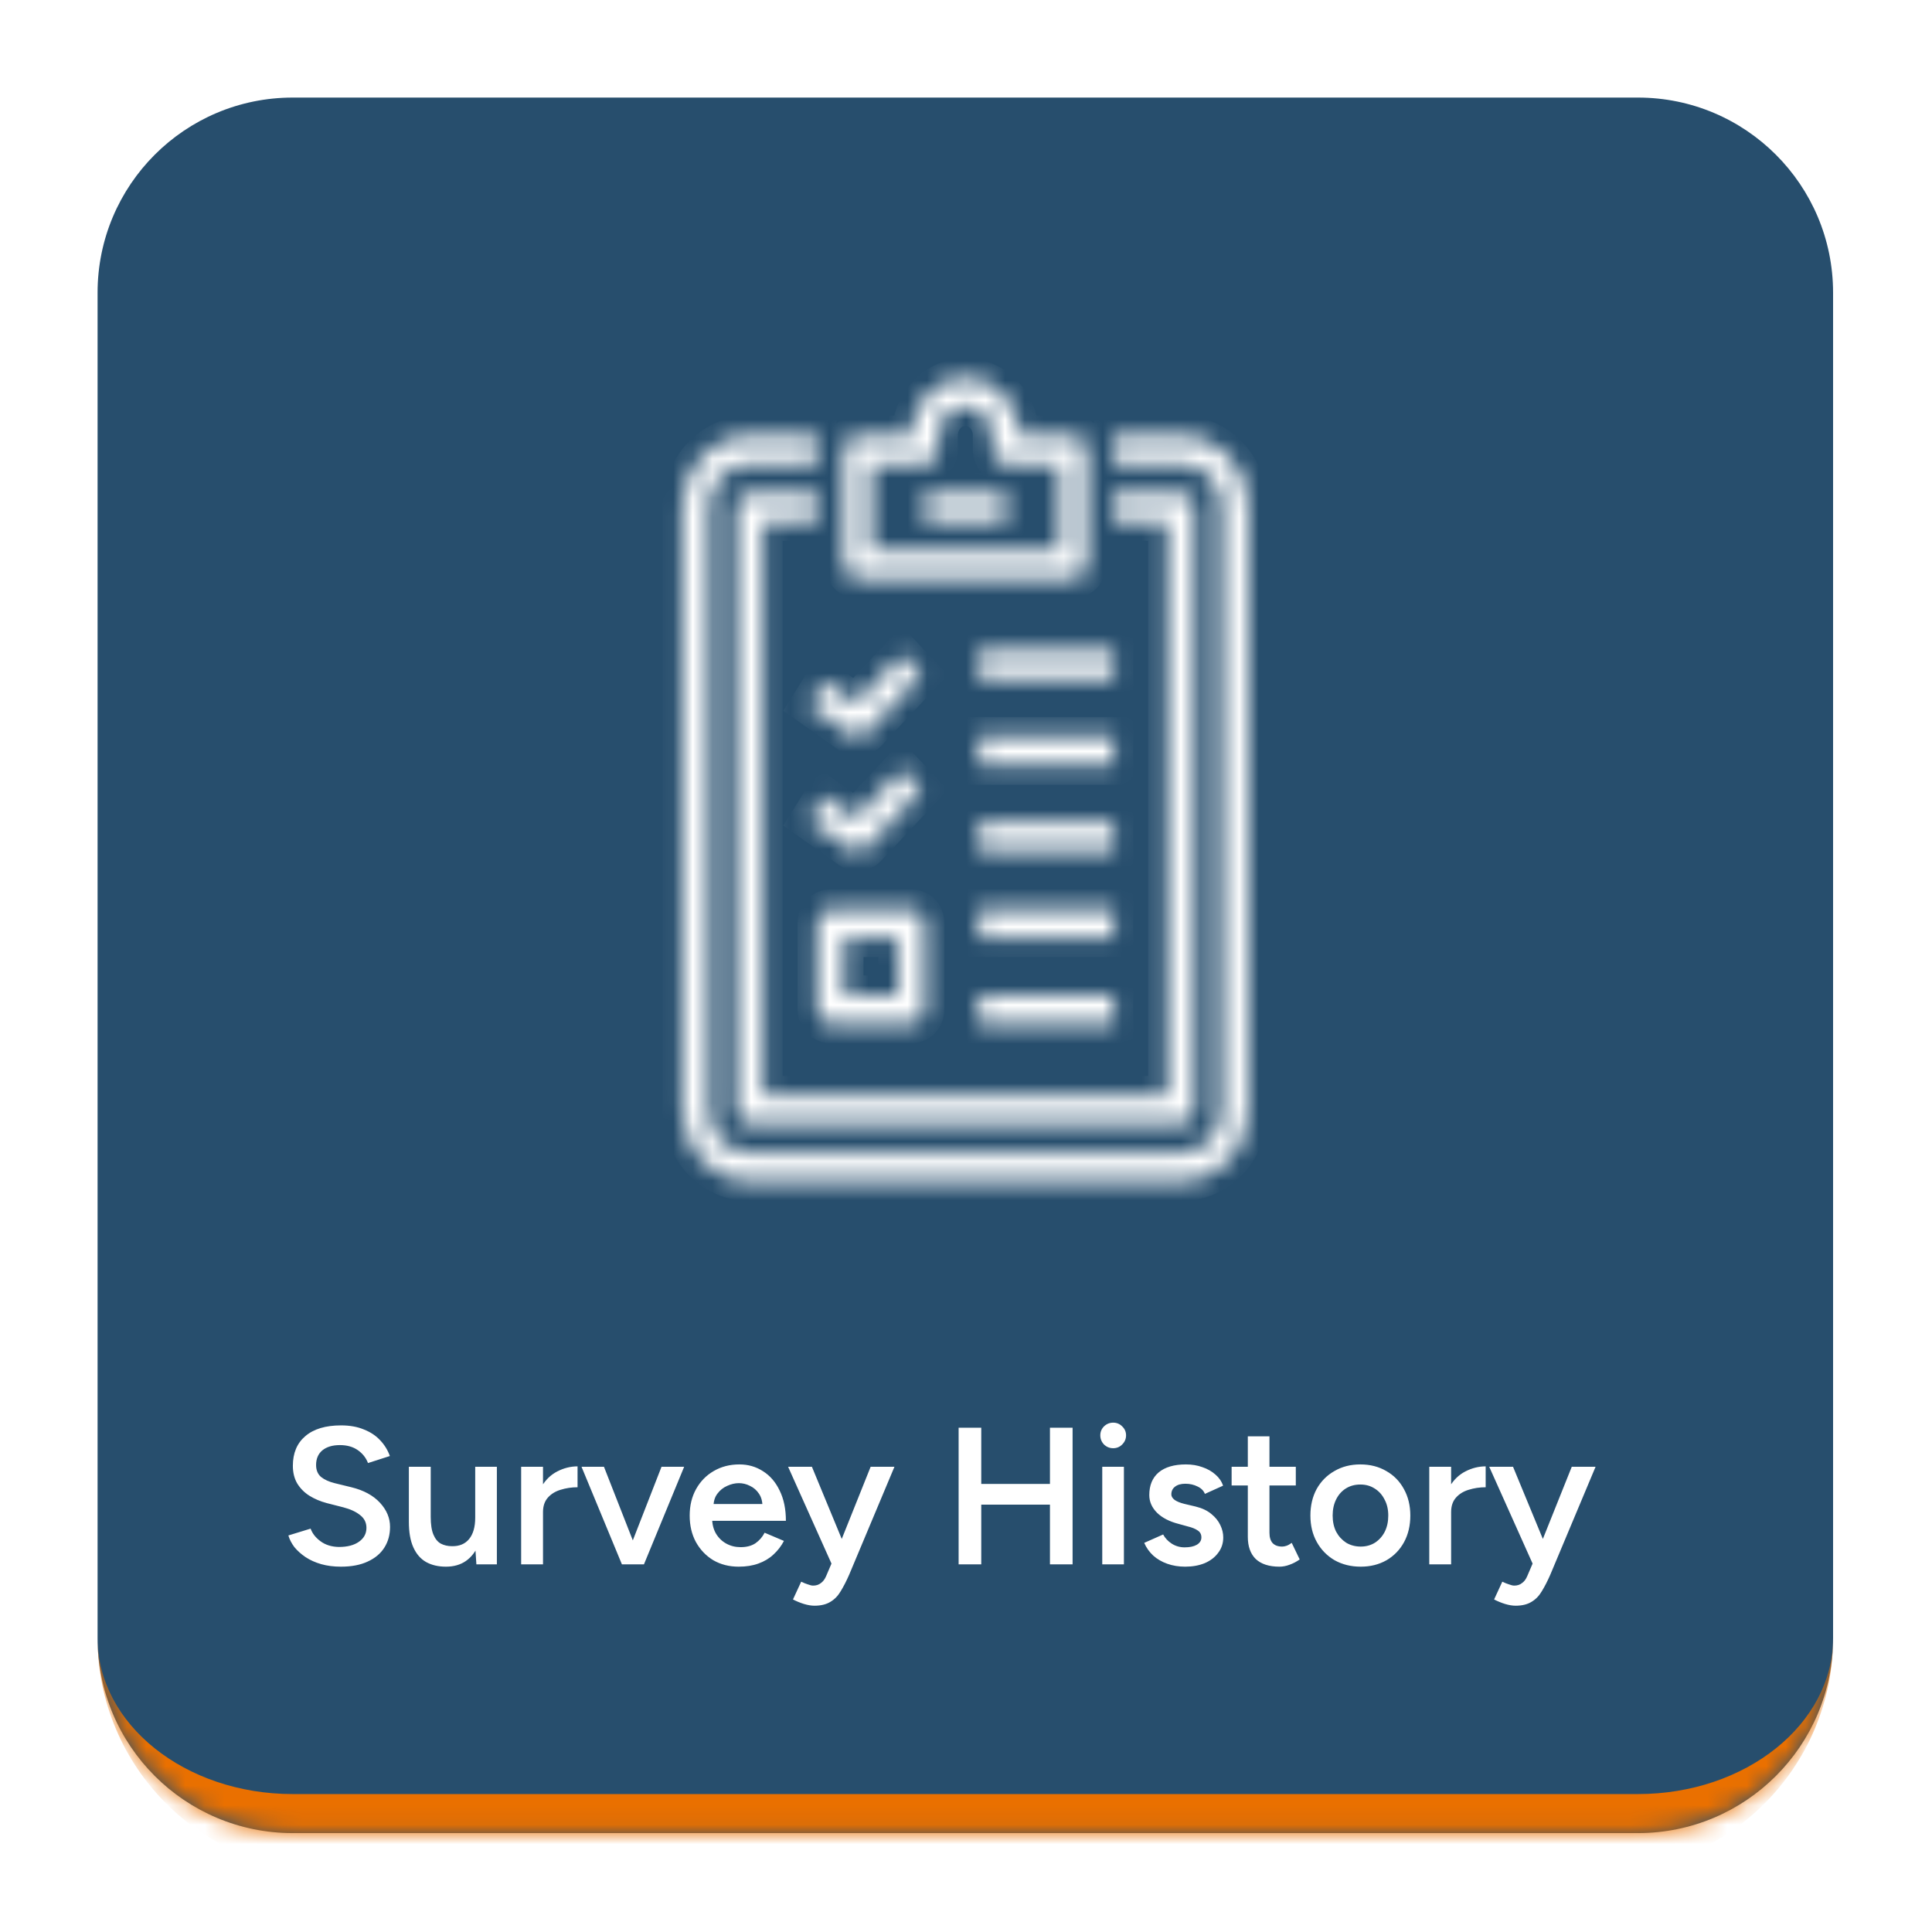 <svg width="99" height="99" viewBox="0 0 99 99" fill="none" xmlns="http://www.w3.org/2000/svg">
<g filter="url(#filter0_d_4517_13069)">
<mask id="path-1-inside-1_4517_13069" fill="white">
<path d="M5 15C5 9.477 9.477 5 15 5H83.931C89.454 5 93.931 9.477 93.931 15V83.932C93.931 89.455 89.454 93.932 83.931 93.932H15C9.477 93.932 5 89.455 5 83.932V15Z"/>
</mask>
<path d="M5 15C5 9.477 9.477 5 15 5H83.931C89.454 5 93.931 9.477 93.931 15V83.932C93.931 89.455 89.454 93.932 83.931 93.932H15C9.477 93.932 5 89.455 5 83.932V15Z" fill="#274E6D"/>
<path d="M5 5H93.931H5ZM93.931 83.932C93.931 90.56 88.558 95.932 81.931 95.932H17C10.373 95.932 5 90.56 5 83.932C5 88.35 9.477 91.932 15 91.932H83.931C89.454 91.932 93.931 88.35 93.931 83.932ZM5 93.932V5V93.932ZM93.931 5V93.932V5Z" fill="#EA7000" mask="url(#path-1-inside-1_4517_13069)"/>
</g>
<path d="M17.467 80.28C17.101 80.28 16.764 80.237 16.457 80.15C16.157 80.064 15.891 79.944 15.657 79.79C15.431 79.637 15.241 79.467 15.087 79.28C14.941 79.087 14.837 78.887 14.777 78.68L15.917 78.33C16.004 78.577 16.174 78.793 16.427 78.98C16.681 79.167 16.994 79.263 17.367 79.27C17.801 79.27 18.144 79.18 18.397 79C18.651 78.82 18.777 78.584 18.777 78.29C18.777 78.023 18.671 77.807 18.457 77.64C18.244 77.467 17.957 77.334 17.597 77.24L16.737 77.02C16.411 76.933 16.114 76.807 15.847 76.64C15.587 76.474 15.381 76.263 15.227 76.01C15.081 75.757 15.007 75.457 15.007 75.11C15.007 74.457 15.221 73.95 15.647 73.59C16.074 73.224 16.684 73.04 17.477 73.04C17.924 73.04 18.314 73.11 18.647 73.25C18.987 73.383 19.267 73.57 19.487 73.81C19.707 74.043 19.871 74.31 19.977 74.61L18.857 74.97C18.757 74.704 18.584 74.484 18.337 74.31C18.091 74.137 17.784 74.05 17.417 74.05C17.037 74.05 16.737 74.14 16.517 74.32C16.304 74.5 16.197 74.75 16.197 75.07C16.197 75.33 16.281 75.534 16.447 75.68C16.621 75.82 16.854 75.927 17.147 76L18.007 76.21C18.634 76.364 19.121 76.627 19.467 77C19.814 77.374 19.987 77.787 19.987 78.24C19.987 78.64 19.891 78.993 19.697 79.3C19.504 79.607 19.217 79.847 18.837 80.02C18.464 80.194 18.007 80.28 17.467 80.28ZM24.411 80.16L24.351 79.24V75.16H25.461V80.16H24.411ZM20.951 77.72V75.16H22.071V77.72H20.951ZM22.071 77.72C22.071 78.114 22.117 78.42 22.211 78.64C22.304 78.86 22.431 79.013 22.591 79.1C22.757 79.187 22.947 79.23 23.161 79.23C23.541 79.237 23.834 79.114 24.041 78.86C24.247 78.607 24.351 78.243 24.351 77.77H24.771C24.771 78.297 24.691 78.75 24.531 79.13C24.377 79.504 24.157 79.79 23.871 79.99C23.591 80.183 23.251 80.28 22.851 80.28C22.457 80.28 22.117 80.2 21.831 80.04C21.551 79.88 21.334 79.63 21.181 79.29C21.027 78.95 20.951 78.513 20.951 77.98V77.72H22.071ZM27.445 77.5C27.445 76.96 27.549 76.517 27.755 76.17C27.962 75.823 28.229 75.567 28.555 75.4C28.889 75.227 29.235 75.14 29.595 75.14V76.21C29.289 76.21 28.999 76.254 28.725 76.34C28.459 76.42 28.242 76.553 28.075 76.74C27.909 76.927 27.825 77.174 27.825 77.48L27.445 77.5ZM26.705 80.16V75.16H27.825V80.16H26.705ZM31.948 80.16L33.898 75.16H35.058L32.998 80.16H31.948ZM31.868 80.16L29.798 75.16H30.948L32.908 80.16H31.868ZM37.851 80.28C37.365 80.28 36.931 80.17 36.551 79.95C36.178 79.724 35.881 79.413 35.661 79.02C35.448 78.627 35.341 78.174 35.341 77.66C35.341 77.147 35.451 76.694 35.671 76.3C35.891 75.907 36.191 75.6 36.571 75.38C36.958 75.153 37.398 75.04 37.891 75.04C38.338 75.04 38.741 75.157 39.101 75.39C39.461 75.617 39.745 75.947 39.951 76.38C40.165 76.814 40.271 77.33 40.271 77.93H36.341L36.491 77.79C36.491 78.097 36.558 78.364 36.691 78.59C36.825 78.81 37.001 78.98 37.221 79.1C37.441 79.22 37.685 79.28 37.951 79.28C38.258 79.28 38.511 79.213 38.711 79.08C38.911 78.94 39.068 78.76 39.181 78.54L40.171 78.96C40.031 79.227 39.851 79.46 39.631 79.66C39.418 79.86 39.161 80.013 38.861 80.12C38.568 80.227 38.231 80.28 37.851 80.28ZM36.561 77.21L36.401 77.07H39.221L39.071 77.21C39.071 76.937 39.011 76.713 38.891 76.54C38.771 76.36 38.618 76.227 38.431 76.14C38.251 76.047 38.061 76 37.861 76C37.661 76 37.461 76.047 37.261 76.14C37.061 76.227 36.895 76.36 36.761 76.54C36.628 76.713 36.561 76.937 36.561 77.21ZM41.734 82.28C41.574 82.28 41.394 82.25 41.194 82.19C41 82.13 40.814 82.053 40.634 81.96L41.054 81.05C41.18 81.11 41.297 81.157 41.404 81.19C41.51 81.23 41.597 81.25 41.664 81.25C41.824 81.25 41.957 81.207 42.064 81.12C42.177 81.04 42.267 80.92 42.334 80.76L42.924 79.38L44.614 75.16H45.834L43.514 80.69C43.374 81.01 43.23 81.29 43.084 81.53C42.944 81.77 42.767 81.954 42.554 82.08C42.34 82.213 42.067 82.28 41.734 82.28ZM42.624 80.16L40.384 75.16H41.604L43.344 79.37L43.704 80.16H42.624ZM53.802 80.16V73.16H54.962V80.16H53.802ZM49.122 80.16V73.16H50.282V80.16H49.122ZM50.032 77.1V76.04H54.272V77.1H50.032ZM56.482 80.16V75.16H57.592V80.16H56.482ZM57.042 74.21C56.862 74.21 56.706 74.147 56.572 74.02C56.446 73.887 56.382 73.73 56.382 73.55C56.382 73.37 56.446 73.217 56.572 73.09C56.706 72.963 56.862 72.9 57.042 72.9C57.222 72.9 57.376 72.963 57.502 73.09C57.636 73.217 57.702 73.37 57.702 73.55C57.702 73.73 57.636 73.887 57.502 74.02C57.376 74.147 57.222 74.21 57.042 74.21ZM60.732 80.28C60.399 80.28 60.092 80.23 59.812 80.13C59.532 80.03 59.292 79.89 59.092 79.71C58.892 79.523 58.739 79.307 58.632 79.06L59.602 78.63C59.702 78.817 59.849 78.974 60.042 79.1C60.242 79.227 60.462 79.29 60.702 79.29C60.962 79.29 61.169 79.247 61.322 79.16C61.482 79.067 61.562 78.94 61.562 78.78C61.562 78.627 61.502 78.51 61.382 78.43C61.262 78.344 61.092 78.273 60.872 78.22L60.402 78.09C59.929 77.97 59.559 77.78 59.292 77.52C59.026 77.254 58.892 76.95 58.892 76.61C58.892 76.11 59.052 75.724 59.372 75.45C59.699 75.177 60.166 75.04 60.772 75.04C61.079 75.04 61.359 75.087 61.612 75.18C61.872 75.267 62.096 75.394 62.282 75.56C62.469 75.72 62.599 75.91 62.672 76.13L61.742 76.55C61.676 76.383 61.549 76.257 61.362 76.17C61.176 76.077 60.969 76.03 60.742 76.03C60.516 76.03 60.339 76.08 60.212 76.18C60.086 76.273 60.022 76.407 60.022 76.58C60.022 76.68 60.079 76.773 60.192 76.86C60.306 76.94 60.469 77.007 60.682 77.06L61.272 77.2C61.599 77.28 61.866 77.407 62.072 77.58C62.279 77.747 62.432 77.937 62.532 78.15C62.632 78.357 62.682 78.567 62.682 78.78C62.682 79.08 62.596 79.344 62.422 79.57C62.256 79.797 62.026 79.974 61.732 80.1C61.439 80.22 61.106 80.28 60.732 80.28ZM65.561 80.28C65.034 80.28 64.63 80.15 64.35 79.89C64.077 79.624 63.941 79.243 63.941 78.75V73.6H65.05V78.54C65.05 78.773 65.104 78.95 65.21 79.07C65.324 79.19 65.487 79.25 65.701 79.25C65.767 79.25 65.841 79.237 65.921 79.21C66.001 79.183 66.091 79.133 66.191 79.06L66.6 79.91C66.427 80.03 66.254 80.12 66.081 80.18C65.907 80.247 65.734 80.28 65.561 80.28ZM63.111 76.12V75.16H66.4V76.12H63.111ZM69.728 80.28C69.228 80.28 68.781 80.17 68.388 79.95C68.001 79.724 67.698 79.413 67.478 79.02C67.258 78.627 67.148 78.174 67.148 77.66C67.148 77.147 67.255 76.694 67.468 76.3C67.688 75.907 67.991 75.6 68.378 75.38C68.765 75.153 69.208 75.04 69.708 75.04C70.208 75.04 70.651 75.153 71.038 75.38C71.425 75.6 71.725 75.907 71.938 76.3C72.158 76.694 72.268 77.147 72.268 77.66C72.268 78.174 72.161 78.627 71.948 79.02C71.735 79.413 71.435 79.724 71.048 79.95C70.661 80.17 70.221 80.28 69.728 80.28ZM69.728 79.25C70.001 79.25 70.245 79.183 70.458 79.05C70.671 78.91 70.838 78.724 70.958 78.49C71.078 78.25 71.138 77.974 71.138 77.66C71.138 77.347 71.075 77.073 70.948 76.84C70.828 76.6 70.661 76.413 70.448 76.28C70.235 76.14 69.988 76.07 69.708 76.07C69.428 76.07 69.181 76.137 68.968 76.27C68.755 76.403 68.588 76.59 68.468 76.83C68.348 77.07 68.288 77.347 68.288 77.66C68.288 77.974 68.348 78.25 68.468 78.49C68.595 78.724 68.765 78.91 68.978 79.05C69.198 79.183 69.448 79.25 69.728 79.25ZM73.978 77.5C73.978 76.96 74.082 76.517 74.288 76.17C74.495 75.823 74.762 75.567 75.088 75.4C75.422 75.227 75.769 75.14 76.129 75.14V76.21C75.822 76.21 75.532 76.254 75.258 76.34C74.992 76.42 74.775 76.553 74.609 76.74C74.442 76.927 74.359 77.174 74.359 77.48L73.978 77.5ZM73.239 80.16V75.16H74.359V80.16H73.239ZM77.661 82.28C77.501 82.28 77.321 82.25 77.121 82.19C76.928 82.13 76.741 82.053 76.561 81.96L76.981 81.05C77.108 81.11 77.225 81.157 77.331 81.19C77.438 81.23 77.525 81.25 77.591 81.25C77.751 81.25 77.885 81.207 77.991 81.12C78.105 81.04 78.195 80.92 78.261 80.76L78.851 79.38L80.541 75.16H81.761L79.441 80.69C79.301 81.01 79.158 81.29 79.011 81.53C78.871 81.77 78.695 81.954 78.481 82.08C78.268 82.213 77.995 82.28 77.661 82.28ZM78.551 80.16L76.311 75.16H77.531L79.271 79.37L79.631 80.16H78.551Z" fill="white"/>
<mask id="path-4-inside-2_4517_13069" fill="white">
<path d="M60.522 60.547H38.412C37.495 60.547 36.617 60.159 35.969 59.469C35.321 58.78 34.957 57.844 34.957 56.869V25.977C34.957 25.002 35.321 24.066 35.969 23.377C36.617 22.687 37.495 22.299 38.412 22.299H41.867V23.77H38.412C37.862 23.77 37.335 24.003 36.946 24.417C36.557 24.831 36.339 25.392 36.339 25.977V56.869C36.339 57.454 36.557 58.015 36.946 58.429C37.335 58.843 37.862 59.075 38.412 59.075H60.522C61.072 59.075 61.599 58.843 61.988 58.429C62.376 58.015 62.595 57.454 62.595 56.869V25.977C62.595 25.392 62.376 24.831 61.988 24.417C61.599 24.003 61.072 23.77 60.522 23.77H57.067V22.299H60.522C61.438 22.299 62.317 22.687 62.965 23.377C63.613 24.066 63.977 25.002 63.977 25.977V56.869C63.977 57.844 63.613 58.78 62.965 59.469C62.317 60.159 61.438 60.547 60.522 60.547ZM61.213 56.869V25.977C61.213 25.782 61.14 25.595 61.011 25.457C60.881 25.319 60.705 25.242 60.522 25.242H57.067V26.713H59.831V56.133H39.103V26.713H41.867V25.242H38.412C38.228 25.242 38.053 25.319 37.923 25.457C37.794 25.595 37.721 25.782 37.721 25.977V56.869C37.721 57.064 37.794 57.251 37.923 57.389C38.053 57.527 38.228 57.605 38.412 57.605H60.522C60.705 57.605 60.881 57.527 61.011 57.389C61.14 57.251 61.213 57.064 61.213 56.869ZM55.685 28.919V23.035C55.685 22.84 55.612 22.653 55.483 22.515C55.353 22.377 55.178 22.299 54.994 22.299H52.231C52.231 21.519 51.939 20.771 51.421 20.219C50.903 19.667 50.2 19.357 49.467 19.357C48.734 19.357 48.031 19.667 47.513 20.219C46.994 20.771 46.703 21.519 46.703 22.299H43.939C43.756 22.299 43.58 22.377 43.451 22.515C43.321 22.653 43.248 22.84 43.248 23.035V28.919C43.248 29.114 43.321 29.301 43.451 29.439C43.58 29.577 43.756 29.655 43.939 29.655H54.994C55.178 29.655 55.353 29.577 55.483 29.439C55.612 29.301 55.685 29.114 55.685 28.919ZM44.63 23.77H47.394C47.577 23.77 47.753 23.693 47.883 23.555C48.012 23.417 48.085 23.23 48.085 23.035V22.299C48.085 21.909 48.23 21.535 48.49 21.259C48.749 20.983 49.1 20.828 49.467 20.828C49.833 20.828 50.185 20.983 50.444 21.259C50.703 21.535 50.849 21.909 50.849 22.299V23.035C50.849 23.23 50.922 23.417 51.051 23.555C51.181 23.693 51.356 23.77 51.54 23.77H54.303V28.184H44.63V23.77ZM51.54 25.242H47.394V26.713H51.54V25.242ZM57.067 33.332H50.158V34.803H57.067V33.332ZM57.067 37.745H50.158V39.217H57.067V37.745ZM57.067 42.158H50.158V43.63H57.067V42.158ZM57.067 46.572H50.158V48.043H57.067V46.572ZM47.394 51.72V47.307C47.394 47.112 47.321 46.925 47.192 46.787C47.062 46.649 46.886 46.572 46.703 46.572H42.557C42.374 46.572 42.198 46.649 42.069 46.787C41.939 46.925 41.867 47.112 41.867 47.307V51.72C41.867 51.915 41.939 52.102 42.069 52.24C42.198 52.378 42.374 52.456 42.557 52.456H46.703C46.886 52.456 47.062 52.378 47.192 52.24C47.321 52.102 47.394 51.915 47.394 51.72ZM43.248 48.043H46.012V50.985H43.248V48.043ZM57.067 46.572H50.158V48.043H57.067V46.572ZM47.394 51.72V47.307C47.394 47.112 47.321 46.925 47.192 46.787C47.062 46.649 46.886 46.572 46.703 46.572H42.557C42.374 46.572 42.198 46.649 42.069 46.787C41.939 46.925 41.867 47.112 41.867 47.307V51.72C41.867 51.915 41.939 52.102 42.069 52.24C42.198 52.378 42.374 52.456 42.557 52.456H46.703C46.886 52.456 47.062 52.378 47.192 52.24C47.321 52.102 47.394 51.915 47.394 51.72ZM43.248 48.043H46.012V50.985H43.248V48.043ZM57.067 50.985H50.158V52.456H57.067V50.985ZM44.43 37.532L47.194 34.59L46.212 33.546L43.849 36.061L42.246 34.928L41.486 36.149L43.559 37.62C43.672 37.701 43.804 37.744 43.939 37.745C44.03 37.746 44.12 37.727 44.205 37.691C44.289 37.654 44.365 37.6 44.43 37.532ZM44.43 43.416L47.194 40.474L46.212 39.43L43.849 41.945L42.246 40.812L41.486 42.033L43.559 43.505C43.672 43.585 43.804 43.629 43.939 43.63C44.03 43.63 44.12 43.612 44.205 43.575C44.289 43.538 44.365 43.484 44.43 43.416Z"/>
</mask>
<path d="M60.522 60.547H38.412C37.495 60.547 36.617 60.159 35.969 59.469C35.321 58.78 34.957 57.844 34.957 56.869V25.977C34.957 25.002 35.321 24.066 35.969 23.377C36.617 22.687 37.495 22.299 38.412 22.299H41.867V23.77H38.412C37.862 23.77 37.335 24.003 36.946 24.417C36.557 24.831 36.339 25.392 36.339 25.977V56.869C36.339 57.454 36.557 58.015 36.946 58.429C37.335 58.843 37.862 59.075 38.412 59.075H60.522C61.072 59.075 61.599 58.843 61.988 58.429C62.376 58.015 62.595 57.454 62.595 56.869V25.977C62.595 25.392 62.376 24.831 61.988 24.417C61.599 24.003 61.072 23.77 60.522 23.77H57.067V22.299H60.522C61.438 22.299 62.317 22.687 62.965 23.377C63.613 24.066 63.977 25.002 63.977 25.977V56.869C63.977 57.844 63.613 58.78 62.965 59.469C62.317 60.159 61.438 60.547 60.522 60.547ZM61.213 56.869V25.977C61.213 25.782 61.14 25.595 61.011 25.457C60.881 25.319 60.705 25.242 60.522 25.242H57.067V26.713H59.831V56.133H39.103V26.713H41.867V25.242H38.412C38.228 25.242 38.053 25.319 37.923 25.457C37.794 25.595 37.721 25.782 37.721 25.977V56.869C37.721 57.064 37.794 57.251 37.923 57.389C38.053 57.527 38.228 57.605 38.412 57.605H60.522C60.705 57.605 60.881 57.527 61.011 57.389C61.14 57.251 61.213 57.064 61.213 56.869ZM55.685 28.919V23.035C55.685 22.84 55.612 22.653 55.483 22.515C55.353 22.377 55.178 22.299 54.994 22.299H52.231C52.231 21.519 51.939 20.771 51.421 20.219C50.903 19.667 50.2 19.357 49.467 19.357C48.734 19.357 48.031 19.667 47.513 20.219C46.994 20.771 46.703 21.519 46.703 22.299H43.939C43.756 22.299 43.58 22.377 43.451 22.515C43.321 22.653 43.248 22.84 43.248 23.035V28.919C43.248 29.114 43.321 29.301 43.451 29.439C43.58 29.577 43.756 29.655 43.939 29.655H54.994C55.178 29.655 55.353 29.577 55.483 29.439C55.612 29.301 55.685 29.114 55.685 28.919ZM44.63 23.77H47.394C47.577 23.77 47.753 23.693 47.883 23.555C48.012 23.417 48.085 23.23 48.085 23.035V22.299C48.085 21.909 48.23 21.535 48.49 21.259C48.749 20.983 49.1 20.828 49.467 20.828C49.833 20.828 50.185 20.983 50.444 21.259C50.703 21.535 50.849 21.909 50.849 22.299V23.035C50.849 23.23 50.922 23.417 51.051 23.555C51.181 23.693 51.356 23.77 51.54 23.77H54.303V28.184H44.63V23.77ZM51.54 25.242H47.394V26.713H51.54V25.242ZM57.067 33.332H50.158V34.803H57.067V33.332ZM57.067 37.745H50.158V39.217H57.067V37.745ZM57.067 42.158H50.158V43.63H57.067V42.158ZM57.067 46.572H50.158V48.043H57.067V46.572ZM47.394 51.72V47.307C47.394 47.112 47.321 46.925 47.192 46.787C47.062 46.649 46.886 46.572 46.703 46.572H42.557C42.374 46.572 42.198 46.649 42.069 46.787C41.939 46.925 41.867 47.112 41.867 47.307V51.72C41.867 51.915 41.939 52.102 42.069 52.24C42.198 52.378 42.374 52.456 42.557 52.456H46.703C46.886 52.456 47.062 52.378 47.192 52.24C47.321 52.102 47.394 51.915 47.394 51.72ZM43.248 48.043H46.012V50.985H43.248V48.043ZM57.067 46.572H50.158V48.043H57.067V46.572ZM47.394 51.72V47.307C47.394 47.112 47.321 46.925 47.192 46.787C47.062 46.649 46.886 46.572 46.703 46.572H42.557C42.374 46.572 42.198 46.649 42.069 46.787C41.939 46.925 41.867 47.112 41.867 47.307V51.72C41.867 51.915 41.939 52.102 42.069 52.24C42.198 52.378 42.374 52.456 42.557 52.456H46.703C46.886 52.456 47.062 52.378 47.192 52.24C47.321 52.102 47.394 51.915 47.394 51.72ZM43.248 48.043H46.012V50.985H43.248V48.043ZM57.067 50.985H50.158V52.456H57.067V50.985ZM44.43 37.532L47.194 34.59L46.212 33.546L43.849 36.061L42.246 34.928L41.486 36.149L43.559 37.62C43.672 37.701 43.804 37.744 43.939 37.745C44.03 37.746 44.12 37.727 44.205 37.691C44.289 37.654 44.365 37.6 44.43 37.532ZM44.43 43.416L47.194 40.474L46.212 39.43L43.849 41.945L42.246 40.812L41.486 42.033L43.559 43.505C43.672 43.585 43.804 43.629 43.939 43.63C44.03 43.63 44.12 43.612 44.205 43.575C44.289 43.538 44.365 43.484 44.43 43.416Z" fill="white" stroke="white" stroke-width="2" mask="url(#path-4-inside-2_4517_13069)"/>
<defs>
<filter id="filter0_d_4517_13069" x="0" y="0" width="98.932" height="98.932" filterUnits="userSpaceOnUse" color-interpolation-filters="sRGB">
<feFlood flood-opacity="0" result="BackgroundImageFix"/>
<feColorMatrix in="SourceAlpha" type="matrix" values="0 0 0 0 0 0 0 0 0 0 0 0 0 0 0 0 0 0 127 0" result="hardAlpha"/>
<feMorphology radius="1" operator="dilate" in="SourceAlpha" result="effect1_dropShadow_4517_13069"/>
<feOffset/>
<feGaussianBlur stdDeviation="2"/>
<feComposite in2="hardAlpha" operator="out"/>
<feColorMatrix type="matrix" values="0 0 0 0 0 0 0 0 0 0 0 0 0 0 0 0 0 0 0.2 0"/>
<feBlend mode="normal" in2="BackgroundImageFix" result="effect1_dropShadow_4517_13069"/>
<feBlend mode="normal" in="SourceGraphic" in2="effect1_dropShadow_4517_13069" result="shape"/>
</filter>
</defs>
</svg>

